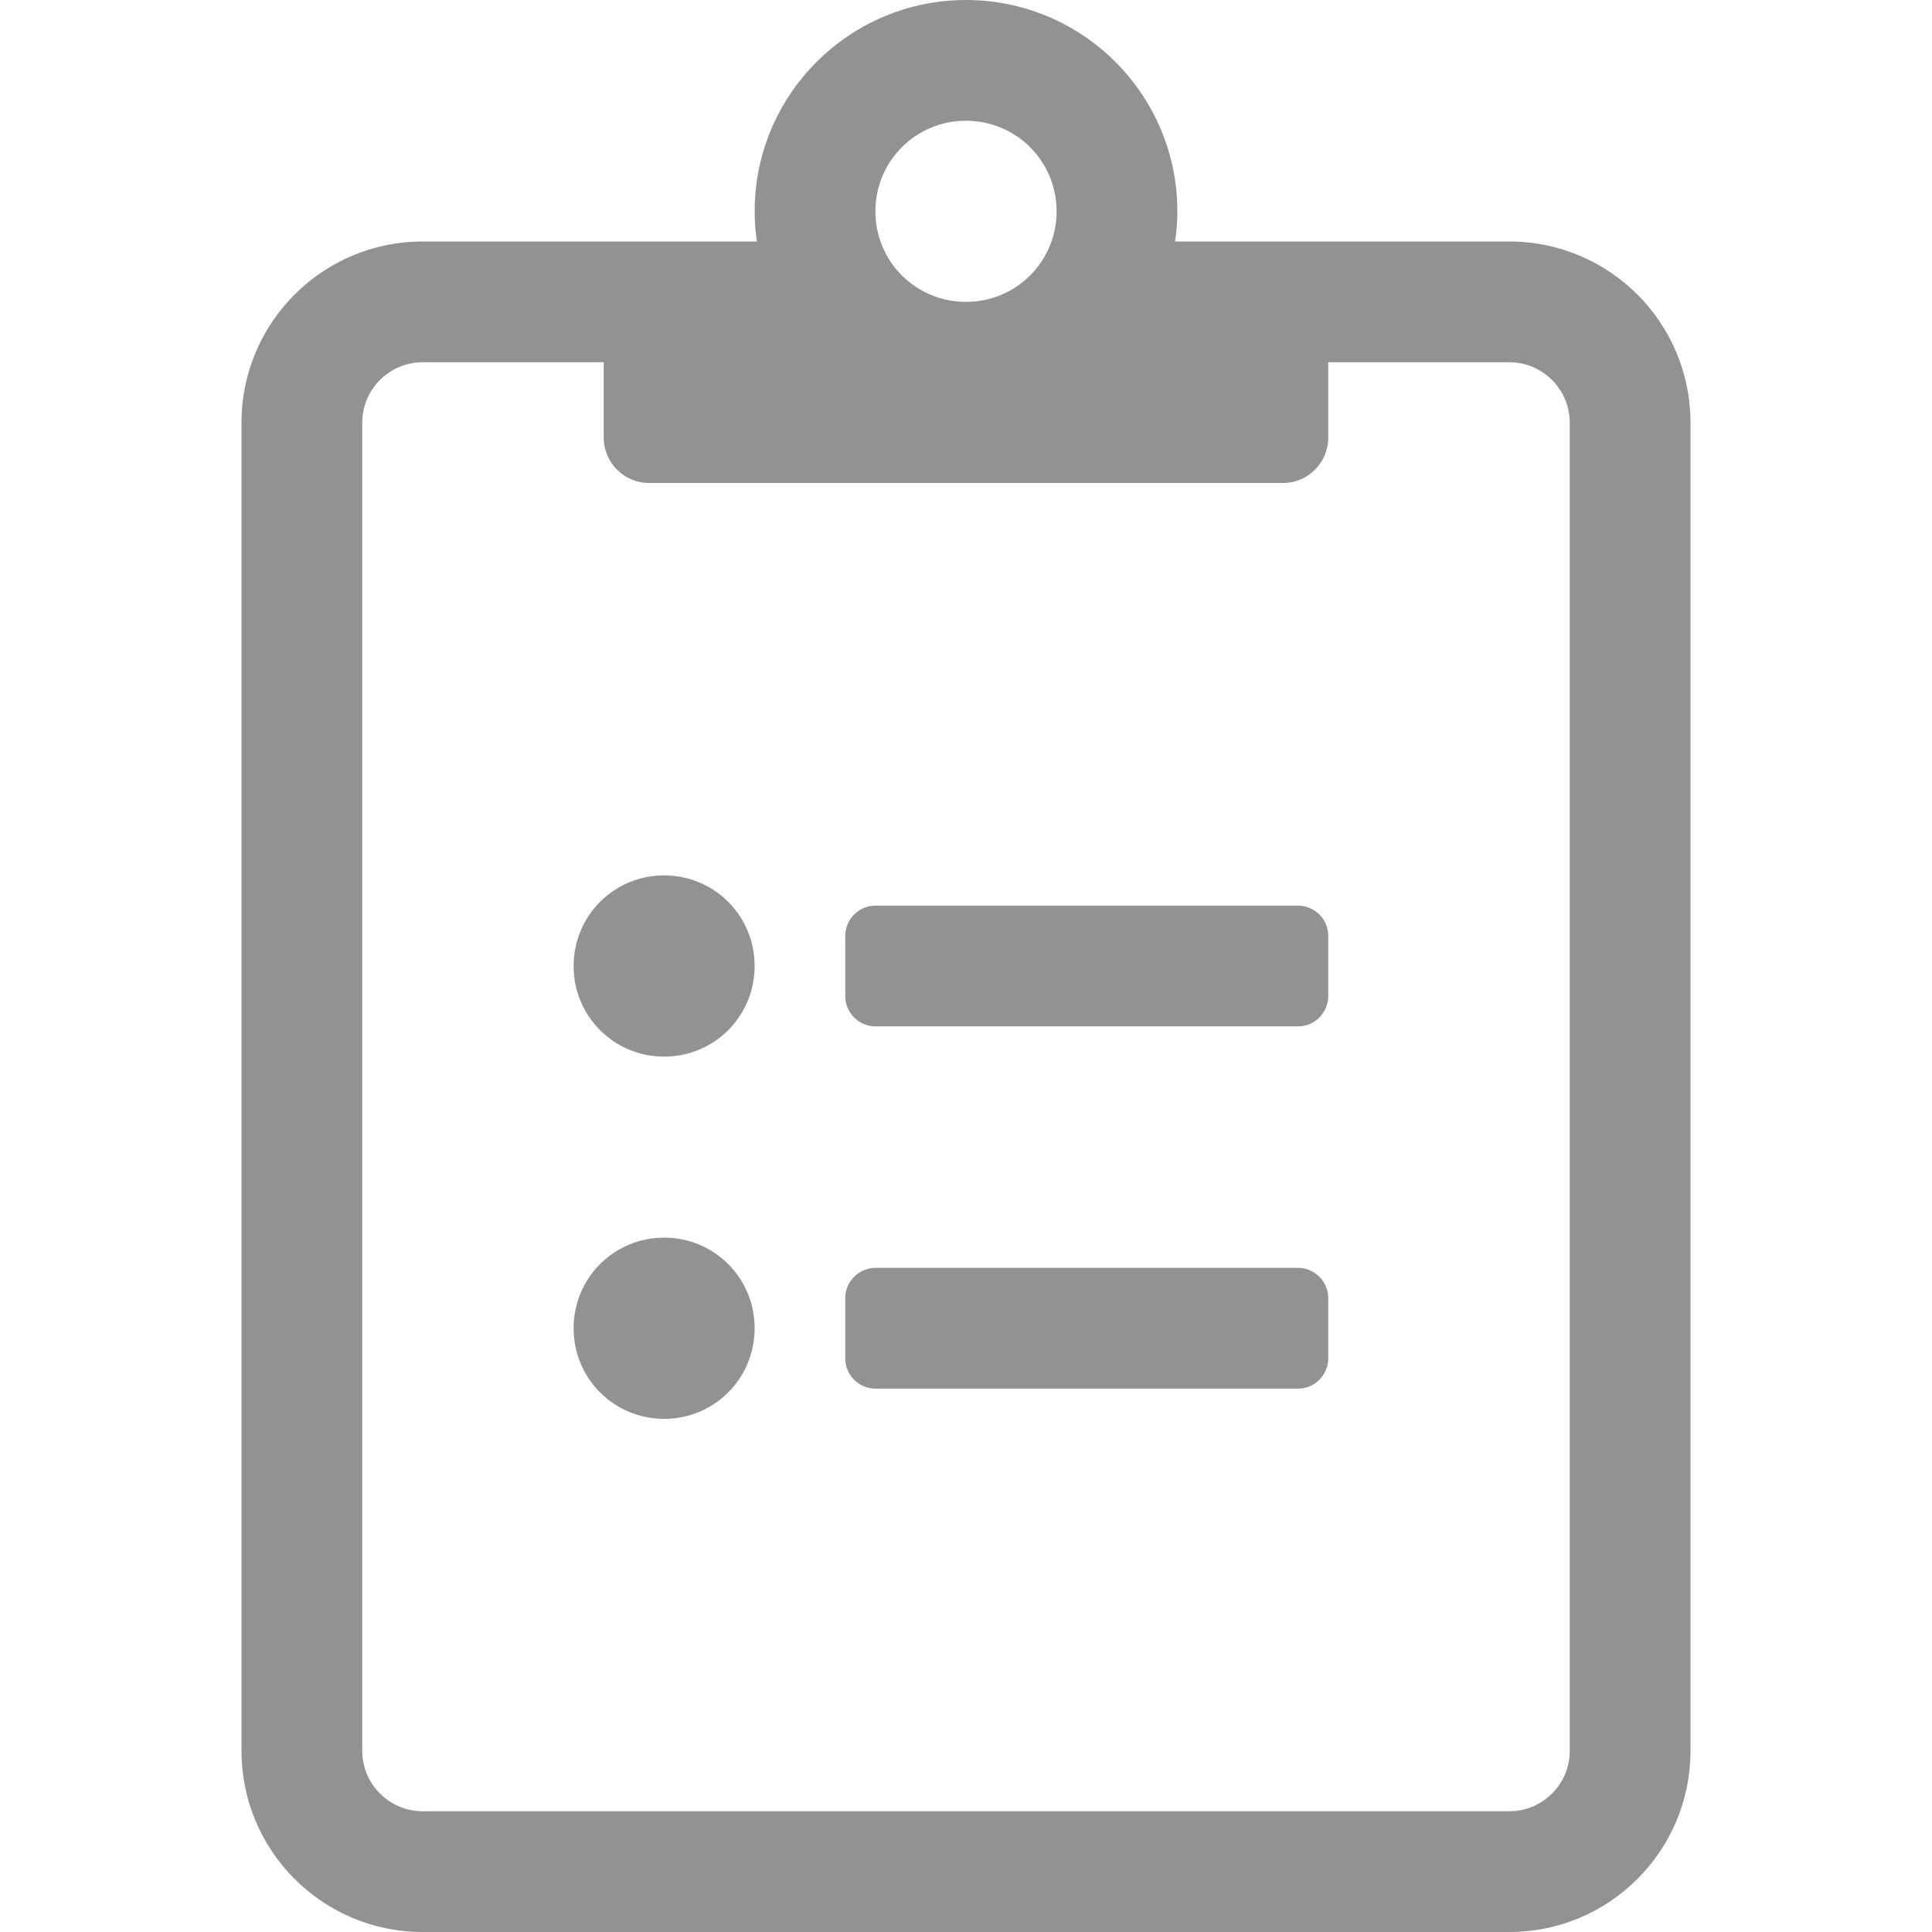 <svg width="20" height="20" viewBox="0 0 20 20" fill="none" xmlns="http://www.w3.org/2000/svg">
<path fill-rule="evenodd" clip-rule="evenodd" d="M12.164 2.5H15.625C16.66 2.5 17.5 3.34 17.5 4.375V18.125C17.5 19.16 16.66 20 15.625 20H4.375C3.34 20 2.5 19.16 2.5 18.125V4.375C2.5 3.34 3.34 2.5 4.375 2.5H7.836C7.82 2.398 7.812 2.293 7.812 2.188C7.812 0.98 8.793 0 10 0C11.207 0 12.188 0.98 12.188 2.188C12.188 2.293 12.18 2.398 12.164 2.5ZM5.938 10C5.938 9.48 6.355 9.062 6.875 9.062C7.395 9.062 7.812 9.48 7.812 10C7.812 10.52 7.395 10.938 6.875 10.938C6.355 10.938 5.938 10.52 5.938 10ZM13.438 9.375H9.062C8.891 9.375 8.75 9.516 8.75 9.688V10.312C8.75 10.484 8.891 10.625 9.062 10.625H13.438C13.609 10.625 13.75 10.484 13.75 10.312V9.688C13.75 9.516 13.609 9.375 13.438 9.375ZM13.438 13.125H9.062C8.891 13.125 8.75 13.266 8.75 13.438V14.062C8.75 14.234 8.891 14.375 9.062 14.375H13.438C13.609 14.375 13.75 14.234 13.75 14.062V13.438C13.75 13.266 13.609 13.125 13.438 13.125ZM6.875 12.812C6.355 12.812 5.938 13.23 5.938 13.75C5.938 14.27 6.355 14.688 6.875 14.688C7.395 14.688 7.812 14.27 7.812 13.75C7.812 13.23 7.395 12.812 6.875 12.812ZM10 1.25C10.52 1.25 10.938 1.668 10.938 2.188C10.938 2.707 10.52 3.125 10 3.125C9.48 3.125 9.062 2.707 9.062 2.188C9.062 1.668 9.48 1.25 10 1.25ZM15.625 18.75C15.969 18.75 16.25 18.469 16.25 18.125V4.375C16.25 4.031 15.969 3.75 15.625 3.75H13.75V4.531C13.75 4.789 13.539 5 13.281 5H6.719C6.461 5 6.25 4.789 6.25 4.531V3.75H4.375C4.031 3.75 3.75 4.031 3.75 4.375V18.125C3.75 18.469 4.031 18.75 4.375 18.75H15.625Z" fill="#929292"/>
</svg>
